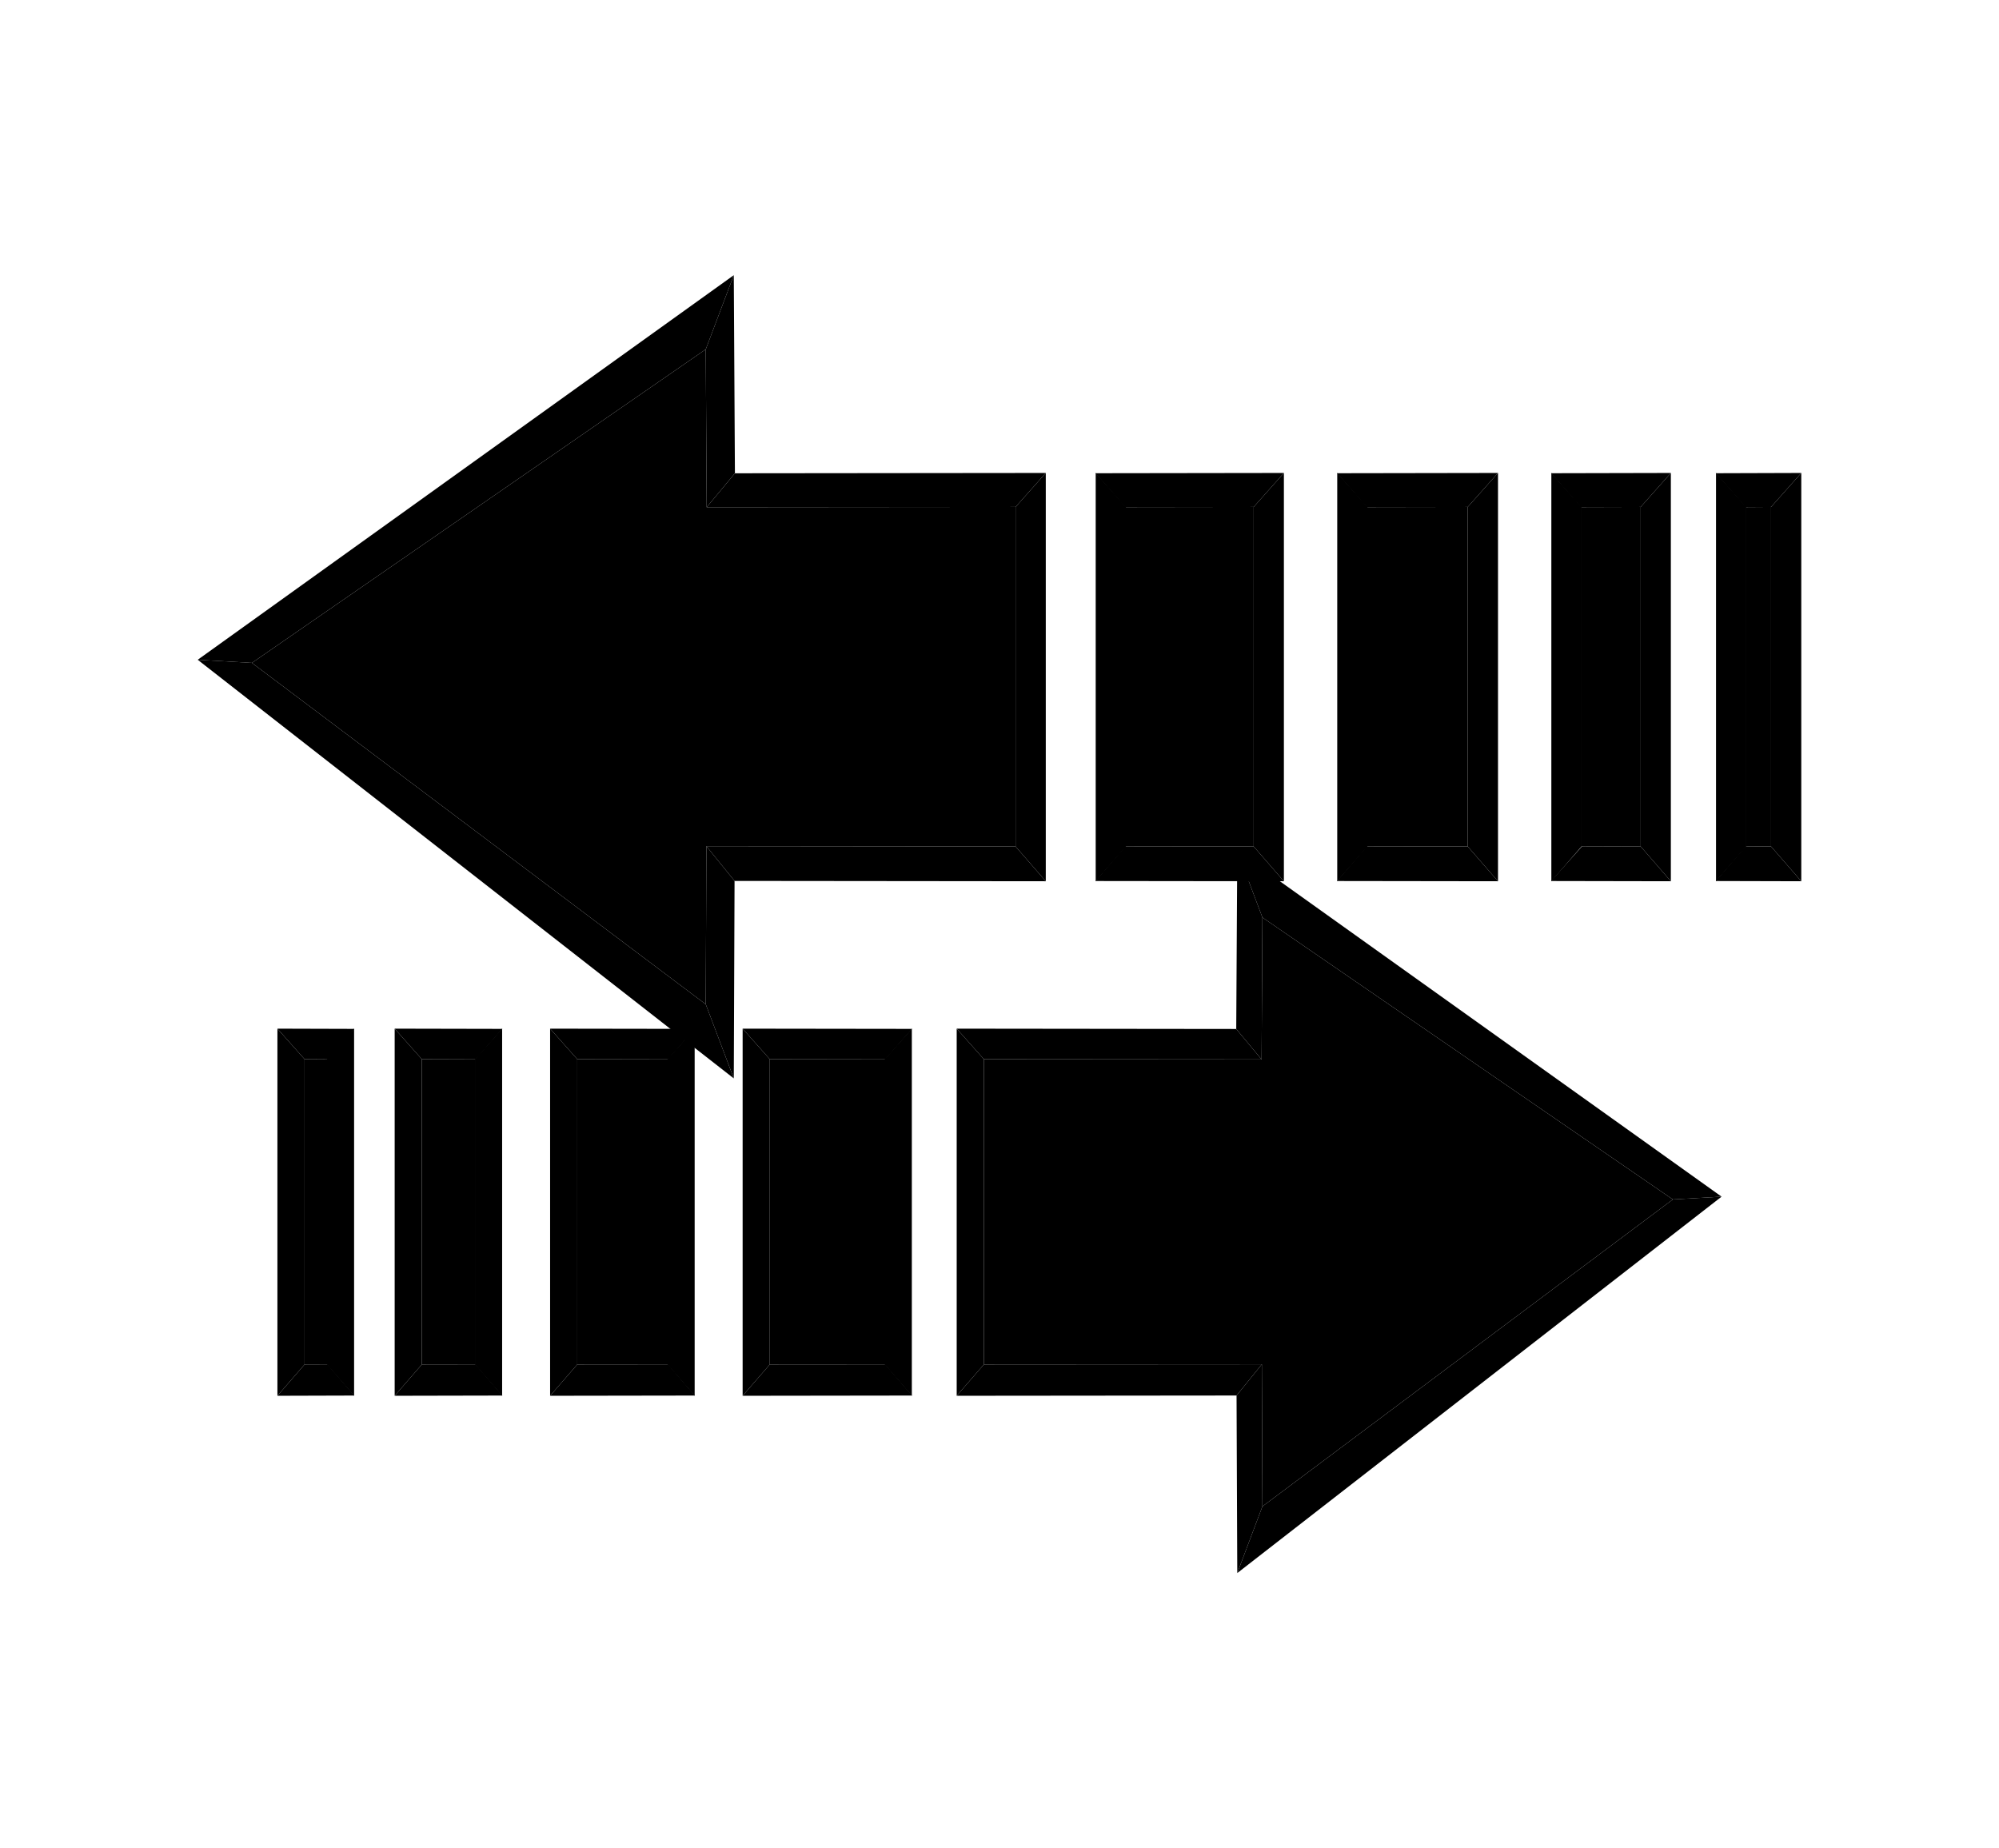 <?xml version="1.0" encoding="utf-8"?>
<!-- Generator: Adobe Illustrator 23.0.1, SVG Export Plug-In . SVG Version: 6.00 Build 0)  -->
<svg version="1.1" id="圖層_1" xmlns="http://www.w3.org/2000/svg" xmlns:xlink="http://www.w3.org/1999/xlink" x="0px" y="0px"
	 viewBox="0 0 44.293 40.95" style="enable-background:new 0 0 44.293 40.95;" xml:space="preserve">
<g>
	<g>
		<g>
			<polygon points="22.503,11.232 15.658,11.238 15.638,7.739 5.582,14.687 15.638,22.251 15.652,18.748 
				22.503,18.755 			"/>
			<polygon points="15.638,7.739 16.259,6.097 4.381,14.618 5.582,14.687 			"/>
			<polygon points="22.503,18.755 15.652,18.748 16.276,19.518 23.172,19.525 			"/>
			<polygon points="22.503,11.232 23.172,10.479 16.284,10.486 15.658,11.238 			"/>
			<polygon points="15.638,22.251 5.582,14.687 4.381,14.618 16.259,23.893 			"/>
			<polygon points="22.503,11.232 22.503,18.755 23.172,19.525 23.172,10.479 			"/>
			<polygon points="15.652,18.748 15.638,22.251 16.259,23.893 16.276,19.518 			"/>
			<polygon points="16.284,10.486 16.259,6.097 15.638,7.739 15.658,11.238 			"/>
		</g>
		<g>
			<polygon points="24.934,11.236 24.934,18.751 27.779,18.755 27.779,11.232 			"/>
			<polygon points="24.272,19.52 28.448,19.525 27.779,18.755 24.934,18.751 			"/>
			<polygon points="24.272,10.485 24.934,11.236 27.779,11.232 28.448,10.479 			"/>
			<polygon points="27.779,11.232 27.779,18.755 28.448,19.525 28.448,10.479 			"/>
			<polygon points="24.948,11.232 24.948,18.755 24.278,19.525 24.278,10.479 			"/>
		</g>
		<g>
			<polygon points="30.285,11.236 30.285,18.751 32.522,18.755 32.522,11.232 			"/>
			<polygon points="29.625,19.52 33.192,19.525 32.522,18.755 30.285,18.751 			"/>
			<polygon points="29.625,10.485 30.285,11.236 32.522,11.232 33.192,10.479 			"/>
			<polygon points="32.522,11.232 32.522,18.755 33.192,19.525 33.192,10.479 			"/>
			<polygon points="30.299,11.232 30.299,18.755 29.63,19.525 29.63,10.479 			"/>
		</g>
		<g>
			<polygon points="35.029,11.236 35.029,18.751 36.354,18.755 36.354,11.232 			"/>
			<polygon points="34.368,19.52 37.022,19.525 36.354,18.755 35.054,18.751 			"/>
			<polygon points="34.368,10.485 35.029,11.236 36.354,11.232 37.022,10.479 			"/>
			<polygon points="36.354,11.232 36.354,18.755 37.022,19.525 37.022,10.479 			"/>
			<polygon points="35.043,11.232 35.043,18.755 34.374,19.525 34.374,10.479 			"/>
		</g>
		<g>
			<polygon points="38.678,11.236 38.678,18.751 39.243,18.755 39.243,11.232 			"/>
			<polygon points="38.017,19.52 39.912,19.525 39.243,18.755 38.678,18.751 			"/>
			<polygon points="38.017,10.485 38.678,11.236 39.243,11.232 39.912,10.479 			"/>
			<polygon points="39.243,11.232 39.243,18.755 39.912,19.525 39.912,10.479 			"/>
			<polygon points="38.691,11.232 38.691,18.755 38.023,19.525 38.023,10.479 			"/>
		</g>
	</g>
	<g>
		<g>
			<polygon points="21.801,23.468 27.954,23.473 27.972,20.327 37.066,26.575 27.972,33.376 27.96,30.227 21.801,30.231 
							"/>
			<polygon points="27.972,20.327 27.415,18.851 38.146,26.513 37.066,26.575 			"/>
			<polygon points="21.801,30.231 27.96,30.227 27.399,30.919 21.198,30.925 			"/>
			<polygon points="21.801,23.468 21.198,22.791 27.392,22.798 27.954,23.473 			"/>
			<polygon points="27.972,33.376 37.066,26.575 38.146,26.513 27.415,34.853 			"/>
			<polygon points="21.801,23.468 21.801,30.231 21.198,30.925 21.198,22.791 			"/>
			<polygon points="27.96,30.227 27.972,33.376 27.415,34.853 27.399,30.919 			"/>
			<polygon points="27.392,22.798 27.415,18.851 27.972,20.327 27.954,23.473 			"/>
		</g>
		<g>
			<polygon points="19.615,23.472 19.615,30.229 17.057,30.231 17.057,23.468 			"/>
			<polygon points="20.209,30.92 16.455,30.925 17.057,30.231 19.615,30.229 			"/>
			<polygon points="20.209,22.796 19.615,23.472 17.057,23.468 16.455,22.791 			"/>
			<polygon points="17.057,23.468 17.057,30.231 16.455,30.925 16.455,22.791 			"/>
			<polygon points="19.603,23.468 19.603,30.231 20.204,30.925 20.204,22.791 			"/>
		</g>
		<g>
			<polygon points="14.803,23.472 14.803,30.229 12.791,30.231 12.791,23.468 			"/>
			<polygon points="15.397,30.92 12.189,30.925 12.791,30.231 14.803,30.229 			"/>
			<polygon points="15.397,22.796 14.803,23.472 12.791,23.468 12.189,22.791 			"/>
			<polygon points="12.791,23.468 12.791,30.231 12.189,30.925 12.189,22.791 			"/>
			<polygon points="14.79,23.468 14.79,30.231 15.392,30.925 15.392,22.791 			"/>
		</g>
		<g>
			<polygon points="10.538,23.472 10.538,30.229 9.347,30.231 9.347,23.468 			"/>
			<polygon points="11.132,30.92 8.745,30.925 9.347,30.231 10.538,30.229 			"/>
			<polygon points="11.132,22.796 10.538,23.472 9.347,23.468 8.745,22.791 			"/>
			<polygon points="9.347,23.468 9.347,30.231 8.745,30.925 8.745,22.791 			"/>
			<polygon points="10.525,23.468 10.525,30.231 11.126,30.925 11.126,22.791 			"/>
		</g>
		<g>
			<polygon points="7.256,23.472 7.256,30.229 6.749,30.231 6.749,23.468 			"/>
			<polygon points="7.851,30.92 6.147,30.925 6.749,30.231 7.256,30.229 			"/>
			<polygon points="7.851,22.796 7.31,23.472 6.749,23.468 6.147,22.791 			"/>
			<polygon points="6.749,23.468 6.749,30.231 6.147,30.925 6.147,22.791 			"/>
			<polygon points="7.244,23.468 7.244,30.231 7.846,30.925 7.846,22.791 			"/>
		</g>
	</g>
</g>
<g>
</g>
<g>
</g>
<g>
</g>
<g>
</g>
<g>
</g>
<g>
</g>
<g>
</g>
<g>
</g>
<g>
</g>
<g>
</g>
<g>
</g>
<g>
</g>
<g>
</g>
<g>
</g>
<g>
</g>
</svg>
